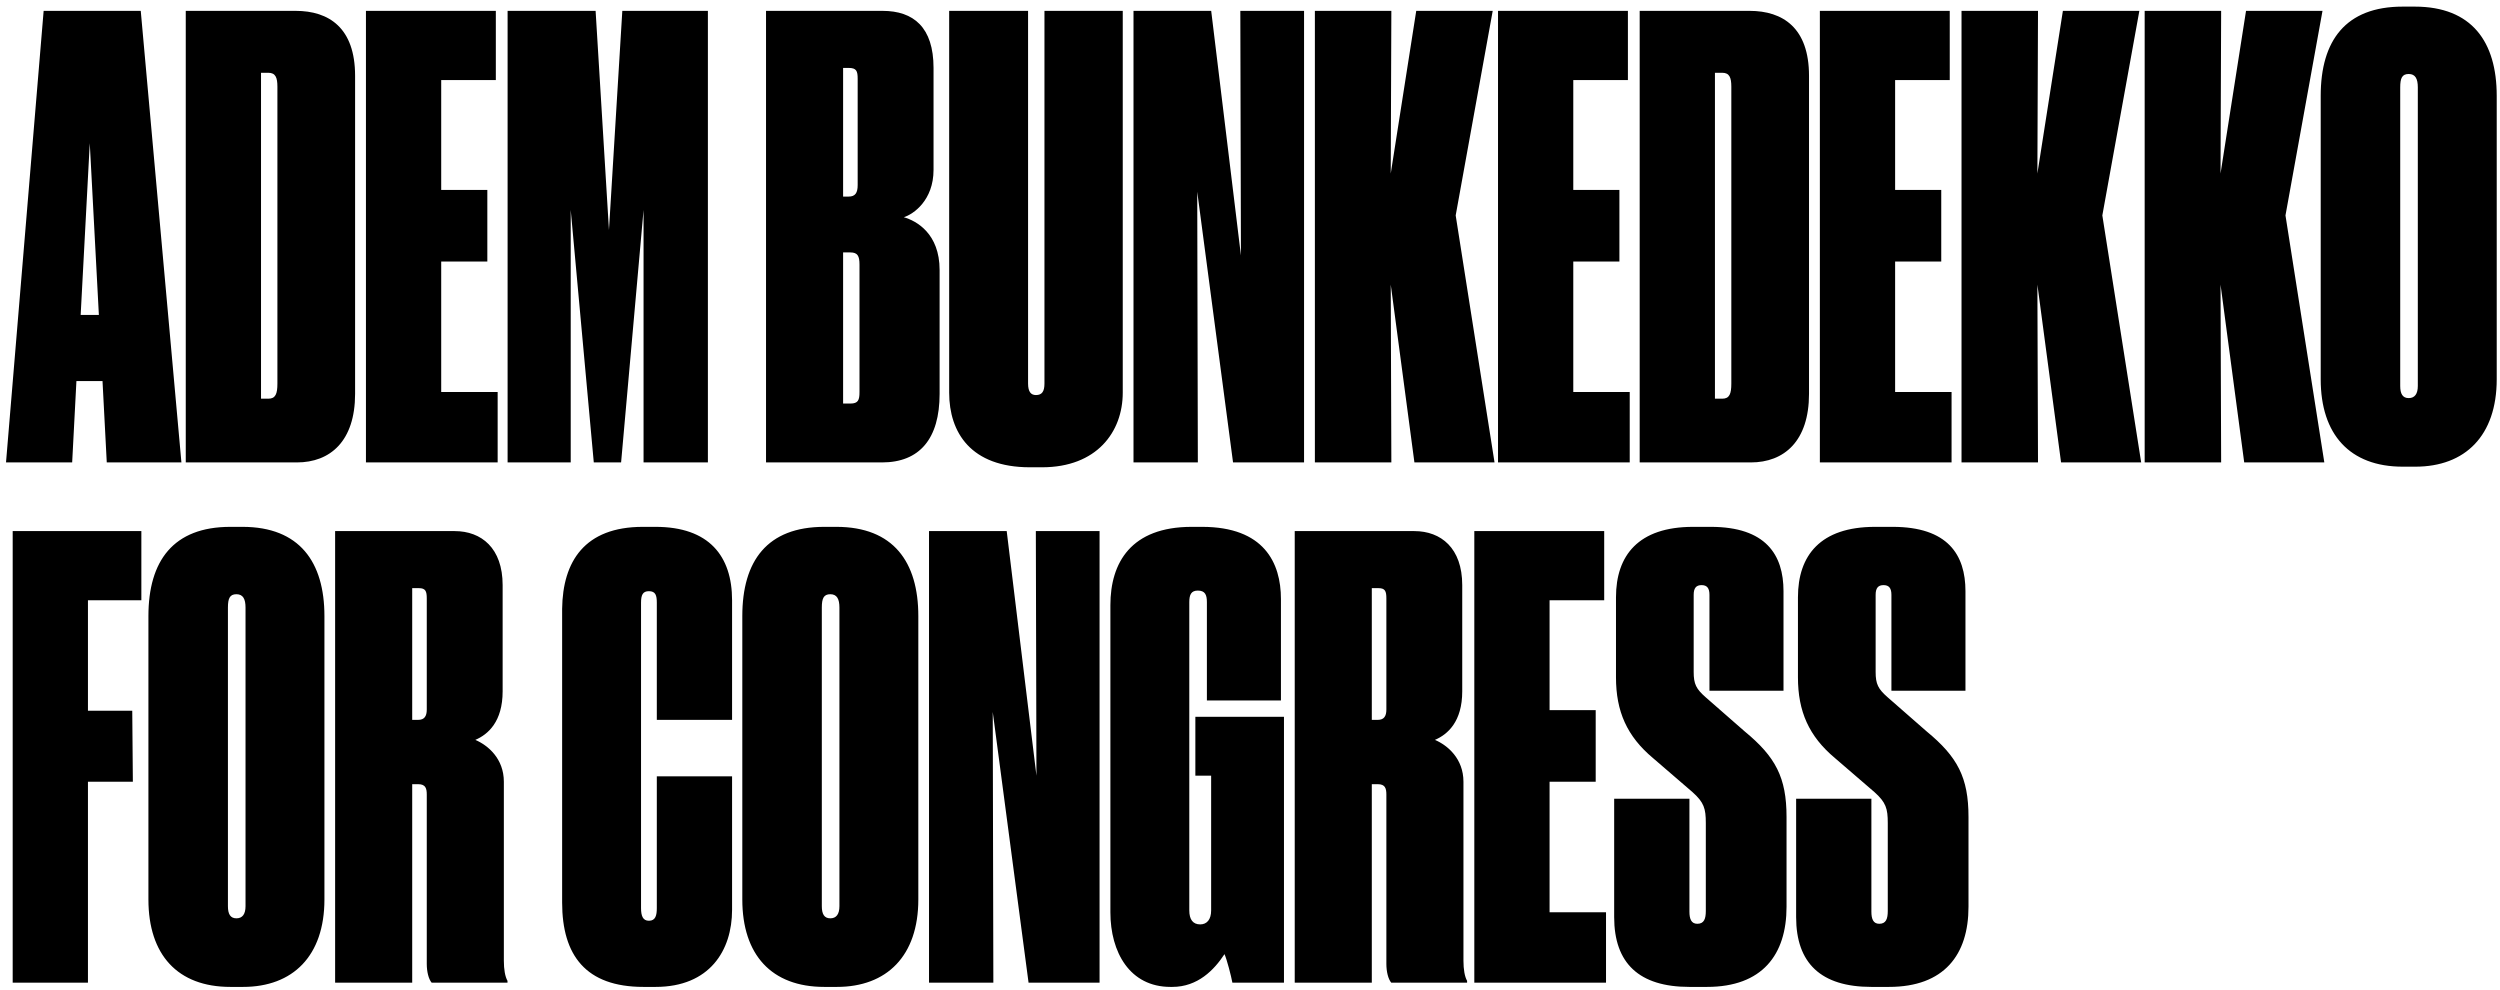 <svg width="346" height="137" viewBox="0 0 346 137" fill="none" xmlns="http://www.w3.org/2000/svg">
<path d="M13.684 43.588H11.164L12.424 19.816L13.684 43.588ZM14.776 64H25.108L19.48 1.504H6.04L0.832 64H9.988L10.576 52.744H14.188L14.776 64ZM25.709 64H41.081C45.701 64 49.145 61.06 49.145 54.508V10.492C49.145 3.856 45.533 1.504 40.913 1.504H25.709V64ZM36.125 10.072H37.133C38.141 10.072 38.393 10.744 38.393 12.004V53.08C38.393 54.508 38.141 55.18 37.133 55.18H36.125V10.072ZM50.647 1.504V64H68.875V54.256H61.063V36.196H67.447V26.284H61.063V11.08H68.623V1.504H50.647ZM70.252 64H78.988V29.056L82.18 64H85.96L89.068 29.056V64H97.972V1.504H86.128L84.28 31.828L82.432 1.504H70.252V64ZM106.018 64H122.062C127.27 64 130.042 60.724 130.042 54.508V37.372C130.042 32.332 126.85 30.568 125.086 30.064C126.43 29.644 129.202 27.712 129.202 23.512V9.4C129.202 3.772 126.43 1.504 122.146 1.504H106.018V64ZM117.442 9.4C118.534 9.4 118.702 9.82 118.702 10.912V25.612C118.702 26.704 118.366 27.208 117.442 27.208H116.686V9.4H117.442ZM117.694 34.936C118.702 34.936 118.954 35.44 118.954 36.616V54.256C118.954 55.348 118.786 55.852 117.694 55.852H116.686V34.936H117.694ZM144.217 64.672C151.777 64.672 155.389 59.8 155.389 54.34V1.504H144.553V53.08C144.553 54.172 144.217 54.676 143.377 54.676C142.705 54.676 142.285 54.256 142.285 53.08V1.504H131.365V54.34C131.365 59.884 134.389 64.672 142.537 64.672H144.217ZM156.877 1.504V64H165.781L165.697 26.536L170.653 64H180.481V1.504H171.661L171.745 35.356L167.629 1.504H156.877ZM192.563 64L192.479 39.388L195.755 64H206.843L201.467 29.812L206.591 1.504H196.007L192.479 24.016L192.563 1.504H181.979V64H192.563ZM207.326 1.504V64H225.554V54.256H217.742V36.196H224.126V26.284H217.742V11.08H225.302V1.504H207.326ZM226.932 64H242.304C246.924 64 250.368 61.06 250.368 54.508V10.492C250.368 3.856 246.756 1.504 242.136 1.504H226.932V64ZM237.348 10.072H238.356C239.364 10.072 239.616 10.744 239.616 12.004V53.08C239.616 54.508 239.364 55.18 238.356 55.18H237.348V10.072ZM251.869 1.504V64H270.097V54.256H262.285V36.196H268.669V26.284H262.285V11.08H269.845V1.504H251.869ZM282.059 64L281.975 39.388L285.251 64H296.339L290.963 29.812L296.087 1.504H285.503L281.975 24.016L282.059 1.504H271.475V64H282.059ZM307.406 64L307.322 39.388L310.598 64H321.686L316.31 29.812L321.434 1.504H310.85L307.322 24.016L307.406 1.504H296.822V64H307.406ZM345.546 13.264C345.546 5.788 342.102 0.916 334.206 0.916H332.526C324.63 0.916 321.186 5.62 321.186 13.264V52.492C321.186 60.136 325.218 64.588 332.526 64.588H334.29C341.178 64.588 345.546 60.304 345.546 52.492V13.264ZM334.626 53.416C334.626 54.508 334.206 55.096 333.366 55.096C332.526 55.096 332.19 54.508 332.19 53.416V12.088C332.19 10.828 332.442 10.24 333.366 10.24C334.29 10.24 334.626 10.912 334.626 12.088V53.416Z" fill="black"/>
<path d="M1.756 136H12.172V108.196H18.388L18.304 98.368H12.172V83.08H19.564V73.504H1.756V136ZM44.901 85.264C44.901 77.788 41.457 72.916 33.561 72.916H31.881C23.985 72.916 20.541 77.62 20.541 85.264V124.492C20.541 132.136 24.573 136.588 31.881 136.588H33.645C40.533 136.588 44.901 132.304 44.901 124.492V85.264ZM33.981 125.416C33.981 126.508 33.561 127.096 32.721 127.096C31.881 127.096 31.545 126.508 31.545 125.416V84.088C31.545 82.828 31.797 82.24 32.721 82.24C33.645 82.24 33.981 82.912 33.981 84.088V125.416ZM57.049 81.4H57.973C58.897 81.4 59.065 81.82 59.065 82.828V98.2C59.065 99.124 58.729 99.628 57.889 99.628H57.049V81.4ZM57.049 108.532H57.889C58.897 108.532 59.065 109.12 59.065 109.96V133.396C59.065 134.488 59.317 135.496 59.737 136H70.237V135.748C69.901 135.16 69.733 134.152 69.733 132.976V108.196C69.733 105.004 67.549 103.156 65.785 102.4C67.549 101.644 69.565 99.88 69.565 95.68V80.98C69.565 75.856 66.625 73.504 62.929 73.504H46.381V136H57.049V108.532ZM89.811 127.432C88.971 127.432 88.719 126.76 88.719 125.668V83.416C88.719 82.324 88.971 81.82 89.811 81.82C90.735 81.82 90.903 82.408 90.903 83.416V99.628H101.319V83.08C101.319 76.948 98.127 72.916 90.735 72.916H88.971C80.907 72.916 77.883 77.704 77.799 84.256V124.912C77.799 132.22 81.075 136.588 89.055 136.588H90.735C98.211 136.588 101.319 131.548 101.319 125.92V107.44H90.903V125.668C90.903 126.676 90.735 127.432 89.811 127.432ZM127.096 85.264C127.096 77.788 123.652 72.916 115.756 72.916H114.076C106.18 72.916 102.736 77.62 102.736 85.264V124.492C102.736 132.136 106.768 136.588 114.076 136.588H115.84C122.728 136.588 127.096 132.304 127.096 124.492V85.264ZM116.176 125.416C116.176 126.508 115.756 127.096 114.916 127.096C114.076 127.096 113.74 126.508 113.74 125.416V84.088C113.74 82.828 113.992 82.24 114.916 82.24C115.84 82.24 116.176 82.912 116.176 84.088V125.416ZM128.576 73.504V136H137.48L137.396 98.536L142.352 136H152.18V73.504H143.36L143.444 107.356L139.328 73.504H128.576ZM162.246 136.588C165.774 136.588 168.042 134.236 169.47 132.052C169.806 132.808 170.394 135.076 170.562 136H177.702V99.208H165.438V107.356H167.622V126.004C167.622 127.264 167.034 127.936 166.11 127.936C165.102 127.936 164.598 127.264 164.598 126.004V83.332C164.598 82.324 164.85 81.736 165.774 81.736C166.782 81.736 167.034 82.324 167.034 83.332V96.94H177.282V82.912C177.282 77.872 174.93 72.916 166.362 72.916H164.934C156.534 72.916 153.678 77.872 153.678 83.752V126.256C153.678 131.8 156.366 136.588 161.994 136.588H162.246ZM189.858 81.4H190.782C191.706 81.4 191.874 81.82 191.874 82.828V98.2C191.874 99.124 191.538 99.628 190.698 99.628H189.858V81.4ZM189.858 108.532H190.698C191.706 108.532 191.874 109.12 191.874 109.96V133.396C191.874 134.488 192.126 135.496 192.546 136H203.046V135.748C202.71 135.16 202.542 134.152 202.542 132.976V108.196C202.542 105.004 200.358 103.156 198.594 102.4C200.358 101.644 202.374 99.88 202.374 95.68V80.98C202.374 75.856 199.434 73.504 195.738 73.504H179.19V136H189.858V108.532ZM204.045 73.504V136H222.273V126.256H214.461V108.196H220.845V98.284H214.461V83.08H222.021V73.504H204.045ZM233.817 136.588H236.253C243.897 136.588 247.257 132.136 247.257 125.5V113.068C247.257 107.608 245.745 104.752 241.461 101.224L236.085 96.52C234.741 95.344 234.405 94.672 234.405 92.992V82.324C234.405 81.4 234.741 80.98 235.497 80.98C236.253 80.98 236.589 81.4 236.589 82.324V95.596H246.837V81.82C246.837 76.78 244.4 72.916 236.757 72.916H234.321C226.761 72.916 223.653 76.864 223.653 82.66V93.748C223.653 98.452 225.165 101.896 228.777 104.92L234.237 109.624C235.833 111.052 236.085 111.892 236.085 113.908V126.088C236.085 127.18 235.833 127.852 234.909 127.852C234.069 127.852 233.817 127.18 233.817 126.172V110.548H223.401V126.928C223.401 133.312 226.845 136.588 233.817 136.588ZM259 136.588H261.436C269.08 136.588 272.44 132.136 272.44 125.5V113.068C272.44 107.608 270.928 104.752 266.644 101.224L261.268 96.52C259.924 95.344 259.588 94.672 259.588 92.992V82.324C259.588 81.4 259.924 80.98 260.68 80.98C261.436 80.98 261.772 81.4 261.772 82.324V95.596H272.02V81.82C272.02 76.78 269.584 72.916 261.94 72.916H259.504C251.944 72.916 248.836 76.864 248.836 82.66V93.748C248.836 98.452 250.348 101.896 253.96 104.92L259.42 109.624C261.016 111.052 261.268 111.892 261.268 113.908V126.088C261.268 127.18 261.016 127.852 260.092 127.852C259.252 127.852 259 127.18 259 126.172V110.548H248.584V126.928C248.584 133.312 252.028 136.588 259 136.588Z" fill="black"/>
</svg>
